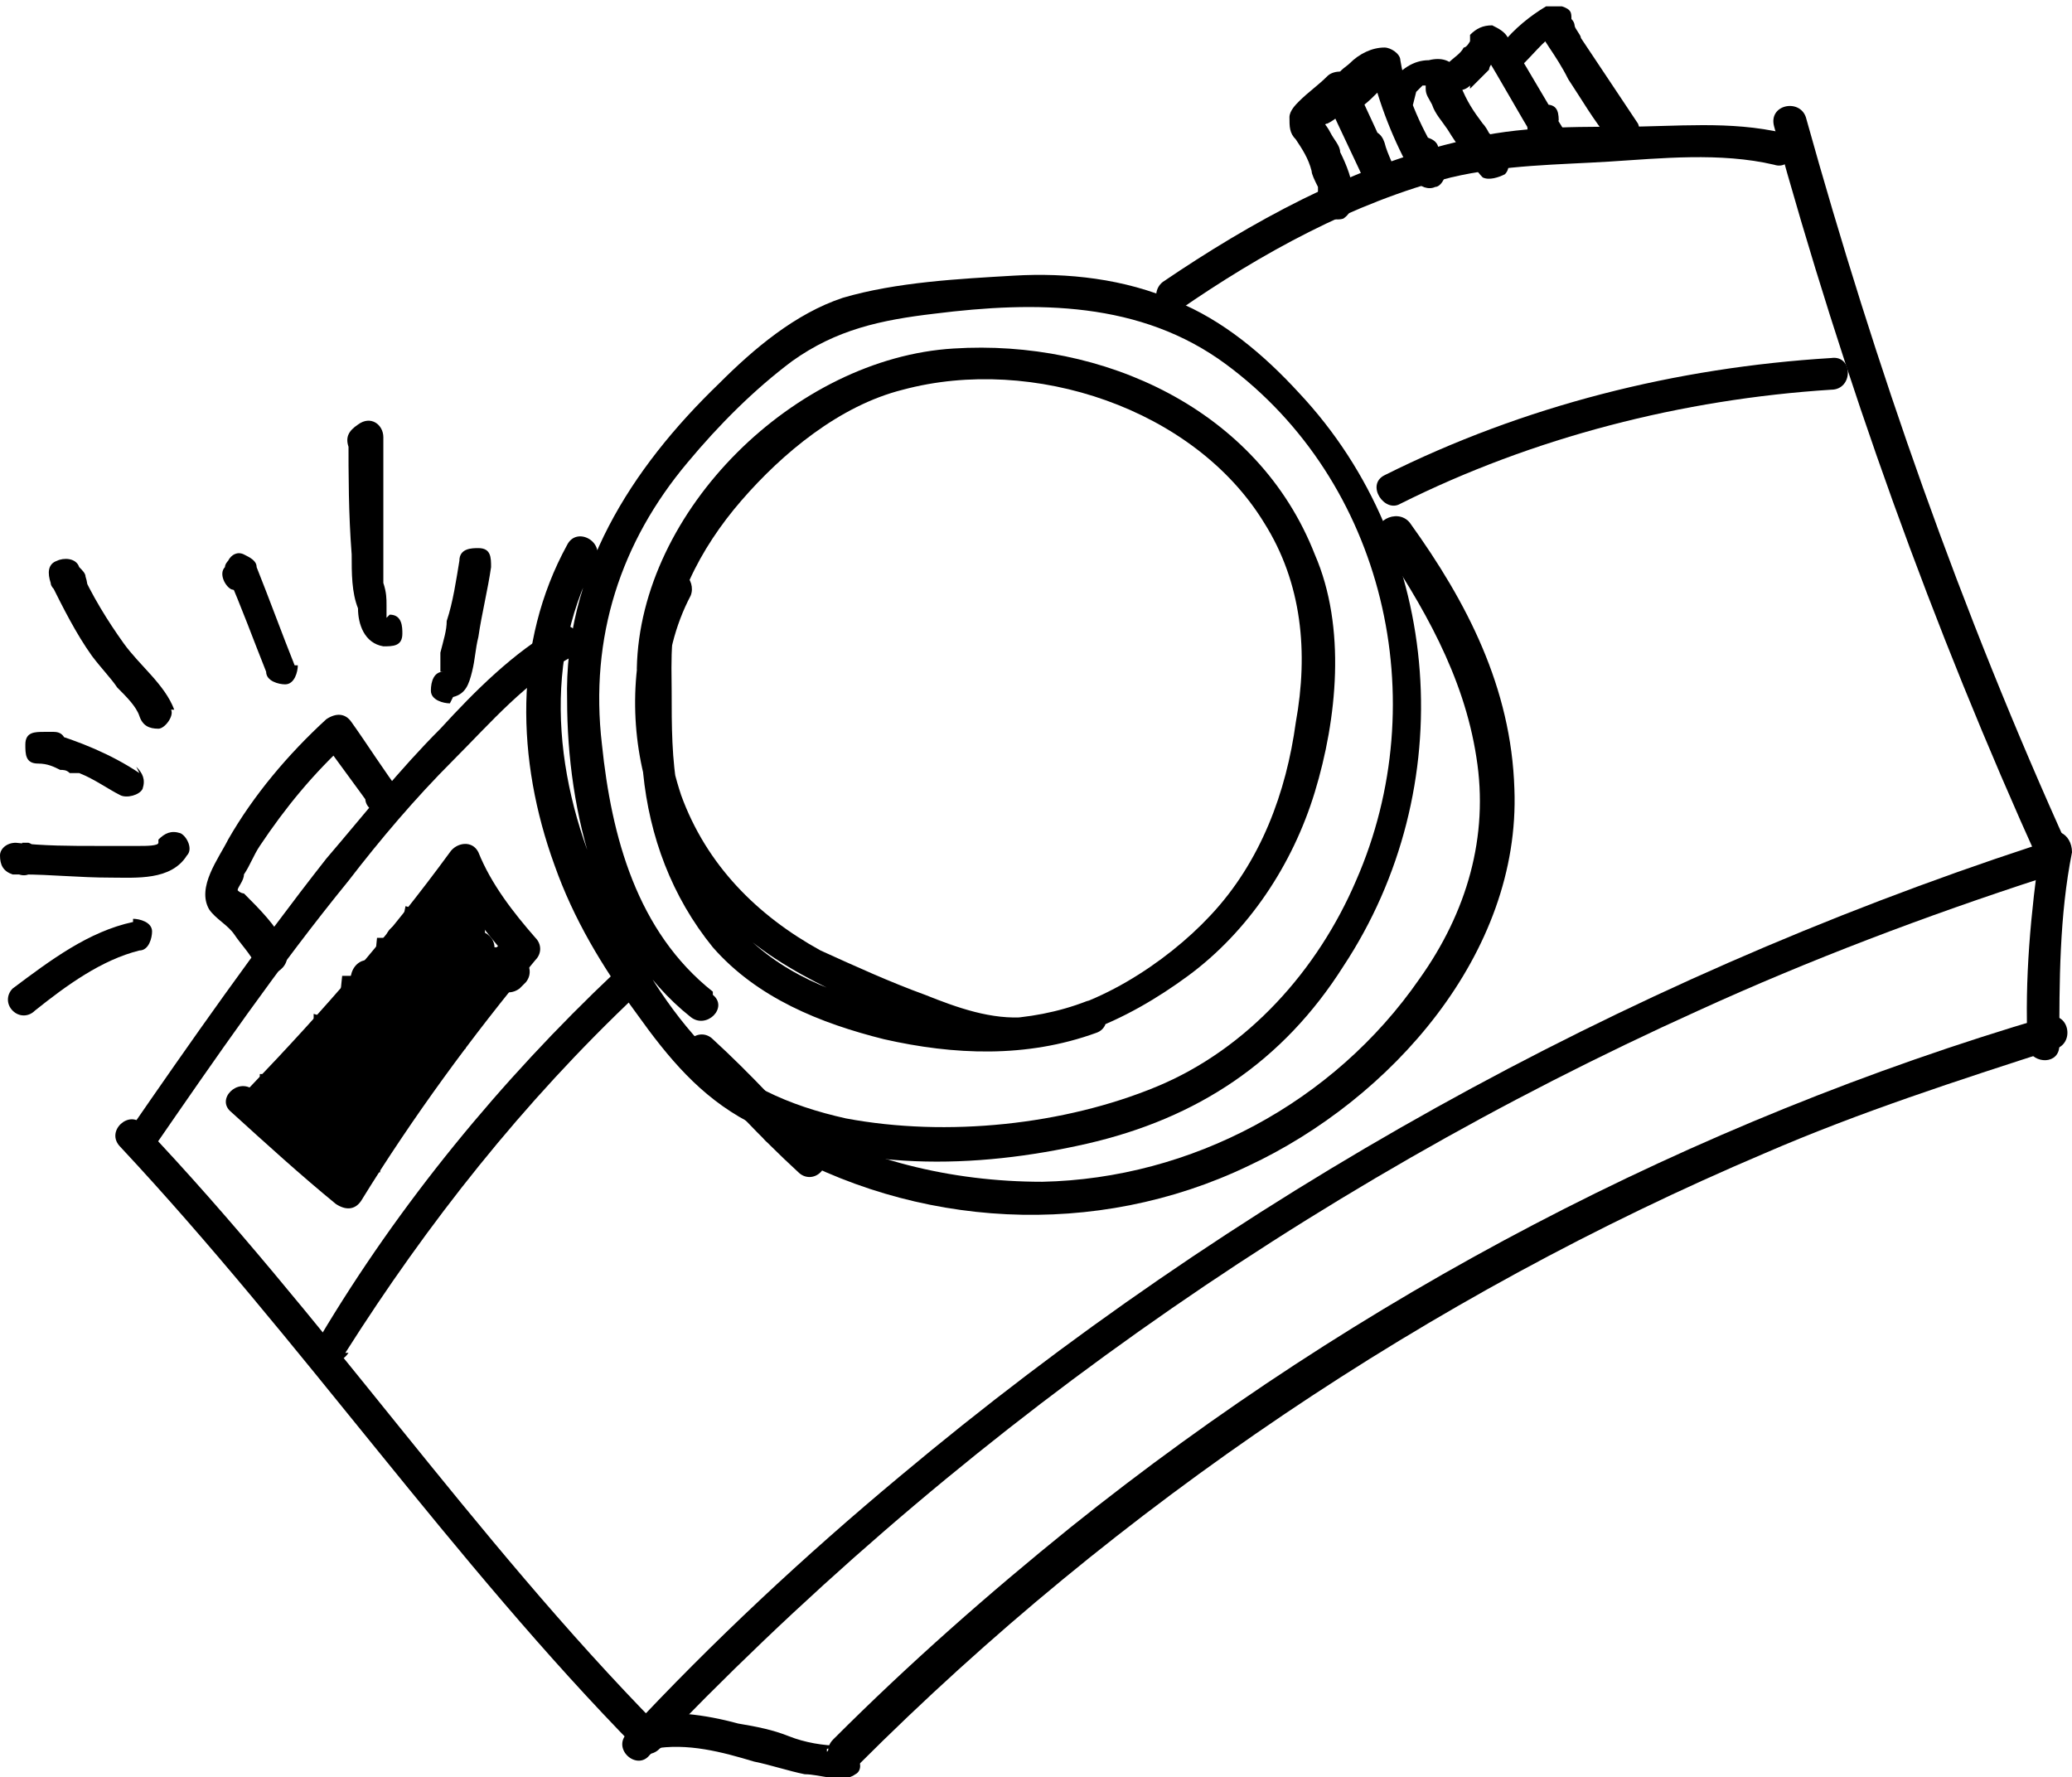 <?xml version="1.0" encoding="UTF-8"?>
<svg id="Calque_2" xmlns="http://www.w3.org/2000/svg" version="1.1" viewBox="0 0 65.4 56.1">
  <!-- Generator: Adobe Illustrator 29.2.1, SVG Export Plug-In . SVG Version: 2.1.0 Build 116)  -->
  <g id="Calque_1-2">
    <g>
      <path d="M22.5,31.3c-2.4-1.9-3.2-4.9-3.5-7.8-.4-3.4.6-6.4,2.7-8.9,1-1.2,2.1-2.3,3.3-3.2,1.4-1,2.8-1.3,4.5-1.5,3.2-.4,6.5-.4,9.2,1.6,5,3.7,6.6,10.6,4.1,16.3-1.2,2.8-3.4,5.3-6.3,6.5s-6.6,1.6-9.8,1c-1.8-.4-3.4-1.1-4.6-2.4s-2.1-2.9-2.9-4.5c-1.6-3.3-2.2-7.3-.4-10.7.3-.6-.6-1.1-.9-.5-1.7,3.1-1.6,6.8-.4,10.1.6,1.7,1.5,3.2,2.6,4.7,1,1.4,2,2.6,3.5,3.4,3.3,1.6,7.2,1.5,10.7.7s6.2-2.6,8.1-5.6c3.7-5.6,3.2-13.2-1.4-18.1-1.1-1.2-2.4-2.3-3.9-2.9-1.6-.7-3.4-.9-5.1-.8s-3.7.2-5.4.7c-1.5.5-2.8,1.6-3.9,2.7-2.8,2.7-4.9,6-4.8,10,0,3.5,1,7.7,3.9,10,.5.4,1.2-.3.7-.7h0Z"/>
      <path d="M21.1,21.2c0-2,1-3.9,2.3-5.4s3.1-3,5.1-3.5c4.1-1.1,9.2.6,11.4,4.2,1.2,1.9,1.4,4.1,1,6.3-.3,2.2-1.1,4.4-2.7,6.1-1.4,1.5-3.7,3-5.8,3.2-1.1.1-2.2-.3-3.2-.7-1.1-.4-2.2-.9-3.3-1.4-2-1.1-3.6-2.7-4.4-4.9-.7-2.1-.7-4.4.3-6.3.2-.5-.4-1.1-.8-.6-.7.7-.6,1.7-.7,2.6,0,1.2-.1,2.4,0,3.6.2,2,.9,3.9,2.2,5.5,1.4,1.6,3.4,2.4,5.4,2.9,2.2.5,4.5.6,6.7-.2.6-.2.3-1.2-.3-1-1.8.7-3.8.7-5.7.3s-3.7-1-5.1-2.4c-1.2-1.2-1.8-2.9-2.1-4.5-.2-1-.2-2.1-.2-3.2,0-.8-.1-2.4.5-3l-.8-.6c-1.8,4-.7,8.8,2.8,11.5,1,.8,2.2,1.4,3.3,1.9s2.4,1,3.7,1.3c2.4.5,4.9-.7,6.8-2.1s3.3-3.5,4-5.8,1-5.2,0-7.5c-1.8-4.6-6.7-6.8-11.4-6.5-5,.3-9.9,5.1-10,10.1,0,.7,1,.7,1,0h0Z"/>
      <path d="M3.8,36.2c5.7,6.1,10.5,13.1,16.3,19,.5.5,1.2-.3.7-.7-5.9-6-10.6-13-16.3-19-.4-.5-1.2.2-.7.7h0Z"/>
      <path d="M20.5,55.4c9.4-9.9,20.7-17.9,33.1-23.5,3.5-1.6,7.2-3,10.9-4.2.6-.2.4-1.2-.3-1-13.1,4.3-25.3,11.1-35.8,19.9-3,2.5-5.9,5.2-8.6,8.1-.5.5.3,1.2.7.7h0Z"/>
      <path d="M65.3,26.8c-3.4-7.5-6.1-15.2-8.3-23.1-.2-.6-1.2-.4-1,.3,2.2,8,5,15.8,8.4,23.3.3.6,1.1,0,.9-.5h0Z"/>
      <path d="M56.3,4.2c-1.7-.4-3.4-.2-5.1-.2-1.8,0-3.6,0-5.3.5-3.3.8-6.4,2.5-9.2,4.4-.5.4,0,1.3.5.9,2.6-1.8,5.5-3.4,8.6-4.2,1.7-.4,3.4-.4,5-.5s3.5-.3,5.2.1c.6.2.9-.8.3-1h0Z"/>
      <path d="M4.8,36.3c2-2.9,4-5.8,6.2-8.5,1-1.3,2.1-2.6,3.3-3.8s2.3-2.5,3.8-3.3c.6-.3,0-1.2-.5-.9-1.4.8-2.6,2-3.7,3.2-1.3,1.3-2.4,2.7-3.6,4.1-2.2,2.8-4.3,5.8-6.3,8.7-.4.5.5,1.1.9.5h0Z"/>
      <path d="M9,29.8c-.3-.6-.8-1.1-1.3-1.6,0,0-.1,0-.2-.1,0,0,0,0,0,0,0-.1.2-.3.2-.5.2-.3.3-.6.5-.9.8-1.2,1.7-2.3,2.8-3.3h-.8c.5.7,1.1,1.5,1.6,2.2.3.5,1.1.2.9-.4,0-.2-.2-.4-.4-.5-.6-.3-1.1.6-.5.9h0c0,0,.9-.5.9-.5-.6-.8-1.1-1.6-1.6-2.3-.2-.3-.5-.3-.8-.1-1.2,1.1-2.3,2.4-3.1,3.8-.3.6-1,1.5-.6,2.2.2.3.6.5.8.8s.5.6.7,1c.3.6,1.2,0,.9-.5h0Z"/>
      <path d="M14.3,22c.4-.1.5-.4.6-.8s.1-.7.2-1.1c.1-.7.3-1.5.4-2.2,0-.3,0-.6-.4-.6-.2,0-.6,0-.6.4-.1.6-.2,1.3-.4,1.9,0,.3-.1.6-.2,1,0,.1,0,.3,0,.4,0,0,0,.1,0,.2,0,0,0,0,0,0,0,0,0,0,.1,0-.3,0-.4.3-.4.6,0,.3.4.4.6.4h0Z"/>
      <path d="M12.2,19.5c0,0,0,0,0,0,0-.1,0-.3,0-.4,0-.2,0-.4-.1-.7,0-.5,0-1,0-1.5,0-1,0-2.1,0-3.1,0-.4-.4-.7-.8-.4-.3.2-.4.4-.3.7.2.6,1.2.4,1-.3h0c0,0,0,.2,0,.2h0c0,0-.2.3-.2.3h0s-.8-.5-.8-.5c0,1.2,0,2.4.1,3.7,0,.6,0,1.2.2,1.7,0,.5.2,1.1.8,1.2.3,0,.6,0,.6-.4,0-.2,0-.6-.4-.6h0Z"/>
      <path d="M9.3,21c-.4-1-.8-2.1-1.2-3.1,0-.2-.2-.3-.4-.4s-.4,0-.5.2c0,0-.1.1-.1.2-.2.2,0,.6.2.7.3.1.5,0,.7-.2,0,0,.1-.1.1-.2h-.9c.4.9.8,2,1.2,3,0,.3.4.4.6.4.3,0,.4-.4.4-.6h0Z"/>
      <path d="M5.5,22.4c-.3-.8-1.1-1.4-1.6-2.1s-1-1.5-1.4-2.4c-.1-.3-.5-.3-.7-.2-.3.1-.3.4-.2.7,0,.1.1.2.2.3.1.3.5.3.7.2.3-.1.3-.4.2-.7,0-.1-.1-.2-.2-.3l-.9.5c.4.8.8,1.6,1.3,2.3.3.4.6.7.8,1,.3.3.6.6.7.9.1.3.3.4.6.4.2,0,.5-.4.4-.6h0Z"/>
      <path d="M4.4,24.4c-.9-.6-1.9-1-2.9-1.3l-.3,1c.1,0,.2,0,.3,0,.3,0,.6,0,.6-.4,0-.2,0-.6-.4-.6-.1,0-.2,0-.3,0-.3,0-.6,0-.6.4,0,.3,0,.6.4.6.3,0,.5.1.7.2.1,0,.2,0,.3.1,0,0,.1,0,.2,0,0,0,0,0,.1,0,.5.2.9.5,1.3.7.2.1.6,0,.7-.2.1-.3,0-.5-.2-.7h0Z"/>
      <path d="M5,26.6c0,.1-.4.1-.6.1-.4,0-.9,0-1.3,0-.9,0-1.7,0-2.6-.1-.3,0-.5.2-.5.4,0,.3.1.5.4.6,0,0,.1,0,.2,0,.6.2.9-.8.3-1,0,0-.1,0-.2,0v1c.9,0,1.8.1,2.8.1.8,0,1.9.1,2.4-.7.2-.2,0-.6-.2-.7-.3-.1-.5,0-.7.2h0Z"/>
      <path d="M4.2,29.1c-1.4.3-2.6,1.2-3.8,2.1-.2.2-.2.5,0,.7.2.2.5.2.7,0,1-.8,2.1-1.6,3.3-1.9.3,0,.4-.4.4-.6,0-.3-.4-.4-.6-.4h0Z"/>
      <path d="M7.3,35.1c1.1,1,2.2,2,3.3,2.9.3.2.6.2.8-.1,1.6-2.6,3.5-5.2,5.5-7.6.2-.2.2-.5,0-.7-.7-.8-1.4-1.7-1.8-2.7-.2-.4-.7-.3-.9,0-1.9,2.6-4,5-6.3,7.4-.5.5.3,1.2.7.7,2.3-2.4,4.4-4.9,6.4-7.6h-.9c.5,1.1,1.2,2,2,2.9v-.7c-2,2.5-3.9,5.1-5.6,7.8h.8c-1.1-1.1-2.2-2.1-3.3-3-.5-.4-1.2.3-.7.7h0Z"/>
      <path d="M8.2,33.9c0,.6,0,1.3.2,1.8s1,.4,1-.1c0-.7.1-1.4.3-2.1h-1c0,.8.1,1.6.2,2.5,0,.6,1,.7,1,0,0-1,.1-1.9.3-2.9h-1c0,1.1,0,2.3.4,3.4.2.5,1.1.5,1-.1-.1-1.4-.3-2.8.3-4.1l-1-.3c0,1.7,0,3.4,0,5.1,0,.5.7.7,1,.3.4-1,.2-2.1.3-3.1,0-1.2.3-2.3.6-3.5h-1c-.2,1.9-.4,4-.1,6,0,.6,1,.7,1,0,.2-2.4.3-4.9,1.2-7.2h-1c-.2,1.9-.3,3.9-.5,5.9,0,.6.9.7,1,.1.5-2.2.9-4.5,1.4-6.7l-1-.3c-.4,1.9-.6,3.8-.6,5.7,0,.6.9.7,1,.1.3-2.1.5-4.4,1.4-6.4l-.9-.4c-.3,1.8-.5,3.7-.8,5.6,0,.6.8.9,1,.3.3-1.6.7-3.2,1-4.7l-1-.3c-.2,1.5-.5,2.9-.4,4.4,0,.6.9.7,1,.1.3-1.2.6-2.3.8-3.5.1-.6-.8-.9-1-.3-.3.8-.4,1.7-.3,2.6,0,.5.7.8,1,.3.3-.7.5-1.4.6-2.1.1-.6-.8-.9-1-.3-.1.5-.2,1.1-.2,1.6,0,.5.7.7,1,.3.2-.4.4-.8.6-1.2h-1c0,.1,0,.3,0,.6,0,.6.7.6,1,.3.2-.3.4-.5.5-.8l-1-.3c0,.2,0,.4,0,.6,0,.4.5.7.9.4l.2-.2c.4-.5-.3-1.2-.7-.7l-.2.2.9.4c0-.2,0-.4,0-.6,0-.4-.7-.8-1-.3-.1.3-.3.6-.5.8l1,.3c0-.2,0-.5,0-.7,0-.6-.8-.7-1-.1-.1.4-.3.7-.5,1l1,.3c0-.5,0-.9.1-1.3l-1-.3c-.1.6-.3,1.3-.5,1.9l1,.3c0-.8,0-1.6.3-2.3l-1-.3c-.2,1.2-.5,2.3-.8,3.5h1c0-1.3.2-2.6.4-4,.1-.6-.8-.9-1-.3-.3,1.6-.7,3.2-1,4.7l1,.3c.3-1.8.5-3.7.8-5.6,0-.3,0-.5-.3-.6-.2,0-.5,0-.6.2-.9,2.1-1.1,4.4-1.5,6.6h1c0-1.7.2-3.5.6-5.3.1-.6-.8-.9-1-.3-.5,2.2-.9,4.5-1.4,6.7h1c.2-1.9.3-3.9.5-5.9,0-.6-.8-.6-1-.1-.9,2.4-1.1,4.9-1.2,7.5h1c-.2-2.1,0-4.1.1-6.2,0-.6-.8-.7-1-.1-.3,1.1-.5,2.1-.6,3.2,0,.5,0,1.1,0,1.6,0,.5,0,1-.1,1.5l1,.3c0-1.7,0-3.4,0-5.1,0-.5-.7-.7-1-.3-.7,1.5-.6,3.1-.4,4.6h1c-.3-1.2-.3-2.3-.4-3.4,0-.6-.9-.7-1-.1-.2,1-.4,2.1-.4,3.1h1c0-.9-.1-1.8-.2-2.7,0-.5-.9-.7-1-.1-.2.8-.3,1.5-.3,2.3h1c-.1-.5-.3-1-.2-1.4.1-.6-.9-.9-1-.3h0Z"/>
      <path d="M10.9,42.7c2.6-4.1,5.6-7.9,9.2-11.3.5-.4-.2-1.2-.7-.7-3.6,3.4-6.8,7.3-9.3,11.5-.3.6.5,1.1.9.5h0Z"/>
      <path d="M44.2,15.9c4.2-2.1,8.9-3.3,13.6-3.6.7,0,.7-1.1,0-1-4.9.3-9.7,1.5-14.1,3.7-.6.3,0,1.2.5.9h0Z"/>
      <path d="M41.8,5.9h0c-.2.2-.3.4-.2.6,0,.3.5.5.8.4.3-.2.3-.5.3-.8,0-.4-.2-.9-.4-1.3,0-.2-.2-.4-.3-.6,0,0-.1-.2-.2-.3,0,0,0-.1,0-.1,0,0,0,.2,0,.2,0,0,0,0,0,0h0c0,0,0-.1.1-.1,0,0,.2-.1.3-.2.2-.2.4-.3.5-.5h-.8c.4.9.9,1.9,1.3,2.8.1.2.4.3.6.2s.4-.4.3-.6c-.1-.4-.3-.7-.4-1.1-.1-.3-.3-.4-.6-.4-.2,0-.5.4-.4.6.1.4.3.7.4,1.1l.9-.4c-.4-1-.9-2-1.3-2.9-.1-.3-.6-.3-.8-.1-.3.3-.6.5-.9.8-.1.1-.3.3-.3.5,0,.3,0,.5.2.7.2.3.4.6.5,1,0,.1.1.3.2.5,0,0,0,.2,0,.2,0,0,0,.1,0,.2,0,0,0,.1,0,0v-.2c.1,0,.1,0,.1,0h.4c0-.1,0-.1,0-.1.1,0,.2.1.4.1h0s.1.2.1.2h0c0,.2-.2.4-.2.6h0c.2-.2.3-.5.2-.7-.1-.2-.5-.3-.7-.2h0Z"/>
      <path d="M42.9,3.1c0,0,0,0,0,0,0,.1,0,.1,0,0l-.4.5c.4-.1.7-.4,1-.7,0,0,.1-.1.2-.2,0,0,0,0,0,0,0,0,0,0,0,0,0,0,0,0,0,0,0,0,0,0,0,0,0,0,0,0,.1,0-.1,0,0,0,0,0l-.5-.4c.3,1.2.8,2.4,1.4,3.4.1.2.4.3.6.2.2,0,.4-.4.3-.6,0-.2-.1-.4-.2-.6,0-.3-.4-.4-.6-.4-.2,0-.5.4-.4.6,0,.2.1.4.2.6l.9-.4c-.6-1-1.1-2-1.3-3.2,0-.2-.3-.4-.5-.4-.4,0-.8.2-1.1.5-.1.1-.3.2-.4.4,0,0-.1.1,0,0,0,0,0,0,0,0s0,0-.1,0c0,0,0,0,0,0,0,0,0,0,0,0-.2,0-.4.3-.4.5,0,.2,0,.4.2.6.2.2.5.2.7,0,.2-.2.2-.5,0-.7h0Z"/>
      <path d="M44.7,2.9c0,0,.1-.1.2-.2,0,0,0,0,0,0,0,0,0,0,.1,0,0,0,0,0,0,0,0,0,0,0,0,0,0,0,0,0,.1,0s0,0,.1,0t0,0,0,0h-.2c0-.1,0-.2,0-.2,0,0,0,0,0,.1,0,0,0,.1,0,.2,0,.2.1.3.2.5.1.3.3.5.5.8.3.5.7,1,1.1,1.5l.6-.8s0,0,0,0c0,0,0,.1,0,0,0-.3-.2-.5-.5-.5-.3,0-.5.2-.5.5,0,.3.2.6.4.8.2.1.5,0,.7-.1.2-.2.1-.5,0-.7-.1-.2-.3-.4-.4-.5,0,0,0,0-.1-.1,0,0,0-.1,0,0,0,0-.1-.2-.2-.3-.3-.4-.5-.7-.7-1.2,0,0,0,0,0-.1,0,0,0,0,0,0,0-.1,0-.3-.1-.4-.2-.3-.5-.4-.9-.3-.5,0-.9.3-1.2.7-.2.2-.2.5,0,.7.2.2.5.2.7,0h0Z"/>
      <path d="M46.4,2.8c.2-.2.4-.4.6-.6,0,0,0-.1.1-.2,0,0,0,0,.1-.1t0,0s0,0,0,0t0,0c0,0,0,0,0,0,0,0,0,0,0,0l-.4-.3c.6,1,1.1,1.9,1.7,2.9l.7-.7s0,0,0,0c0,0,0,0,0,0,0,0,0,0,0,0,0,0,0,0,0,.1,0-.3,0-.6-.4-.6-.2,0-.6,0-.6.4,0,.4,0,.8.4,1,.4.3,1-.3.7-.7-.5-.8-1-1.7-1.5-2.5,0-.1-.1-.2-.2-.3-.1-.2-.3-.3-.5-.4-.3,0-.5.1-.7.3,0,0,0,0,0,.1h0c0,.1,0,.1,0,.1,0,0-.1.2-.2.2-.1.2-.3.3-.5.5-.2.2-.2.5,0,.7s.5.2.7,0h0Z"/>
      <path d="M48.1,2c.4-.4.7-.8,1.2-1.1l-.8-.4c0,.4.2.7.4,1,.2.3.4.6.6,1,.4.6.8,1.3,1.3,1.9.1.2.4.3.7.2.2-.1.3-.5.2-.7-.4-.6-.8-1.2-1.2-1.8-.2-.3-.4-.6-.6-.9,0-.1-.2-.3-.2-.4,0,0,0-.1-.1-.2,0,0,0-.2,0,0,0-.2,0-.3-.3-.4-.2,0-.4,0-.5,0-.5.3-1,.7-1.4,1.2-.2.2-.2.5,0,.7.2.2.5.2.7,0h0Z"/>
      <path d="M21.1,54.4c-.2-.1-.3-.2-.5-.2v1c1.1-.2,2.2.1,3.2.4.5.1,1.1.3,1.6.4.5,0,1.2.3,1.6,0,.2-.1.2-.4,0-.6s-.3-.3-.5-.3-.5.2-.5.4h0c0,.3,0,.6.4.6.2,0,.6,0,.6-.4h0c-.2.1-.3.2-.5.4h0c-.1,0-.3-.2-.4-.3h0s0-.6,0-.6h0s.4-.1.4-.1c-.5,0-1.1-.1-1.6-.3s-1-.3-1.6-.4c-1.1-.3-2.1-.4-3.2-.3-.5,0-.5.9,0,1,.1,0,.2,0,.3,0,.6.4,1.1-.5.5-.9h0Z"/>
      <path d="M27.1,55.7c8.2-8.2,18-14.8,28.6-19.3,3-1.3,6.1-2.3,9.2-3.3.6-.2.4-1.2-.3-1-11.2,3.3-21.7,8.8-30.8,16.1-2.6,2.1-5.1,4.3-7.5,6.7-.5.5.3,1.2.7.7h0Z"/>
      <path d="M65.2,27.3v-.2c0,0-.8-.4-.8-.4-.3,2.1-.5,4.2-.4,6.3h1c0-.3,0-.4-.1-.5-.1-.3-.3-.4-.6-.4-.2,0-.5.4-.4.6,0,.1,0,.2.1.4.2.5,1,.5,1-.1,0-2,0-4.1.4-6.1,0-.6-.6-.9-.9-.4v.2c-.4.6.4,1.1.8.5h0Z"/>
      <path d="M21.8,33.5c1.1,1.2,2.2,2.4,3.4,3.5.2.2.5.2.7,0s.2-.5,0-.7c-1.1-1.2-2.2-2.4-3.4-3.5-.2-.2-.5-.2-.7,0s-.2.5,0,.7h0Z"/>
      <path d="M43.5,17c1.4,2.1,2.7,4.3,3.1,6.9.4,2.5-.3,4.9-1.8,7-2.7,3.9-7.2,6.3-11.9,6.4-2.9,0-5.7-.7-8.1-2.1-.6-.3-1.1.6-.5.9,4.6,2.7,10.3,3,15.1.7,4.5-2.1,8.6-6.7,8.4-11.9-.1-3.2-1.5-5.9-3.3-8.4-.4-.5-1.3,0-.9.5h0Z"/>
    </g>
  </g>
</svg>